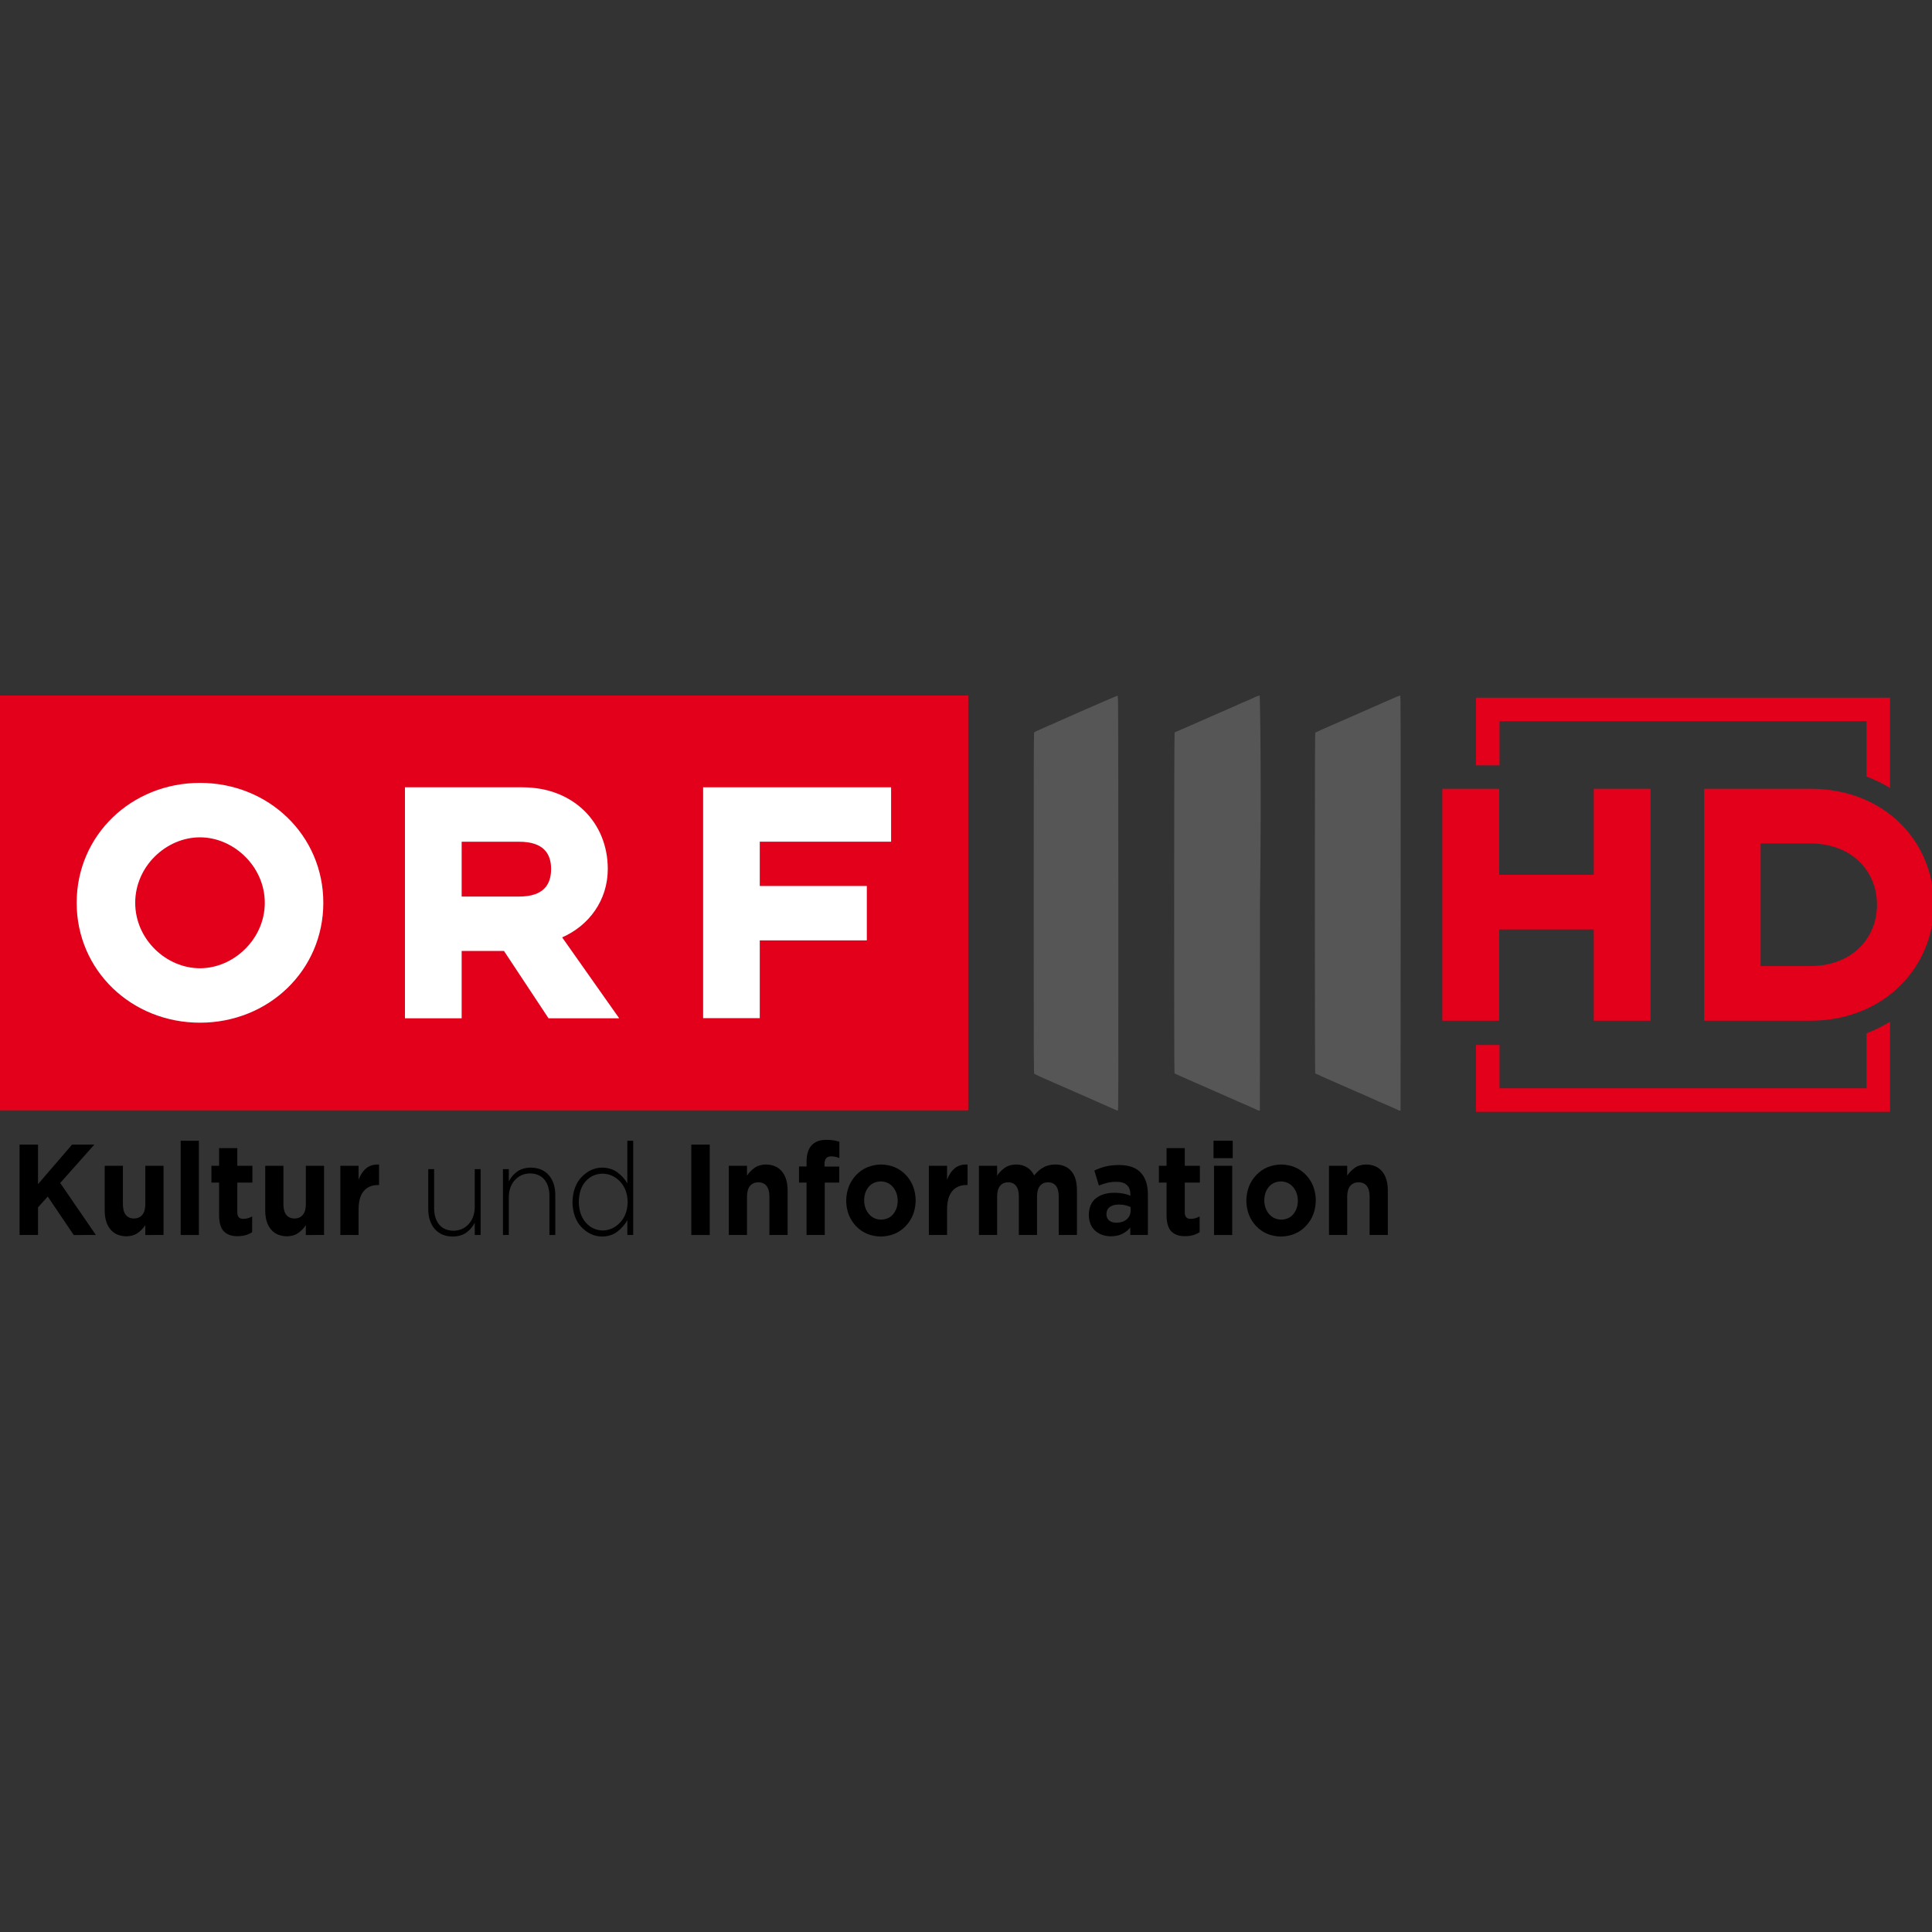 <?xml version="1.0" encoding="UTF-8" standalone="no"?>
<!-- Created with Inkscape (http://www.inkscape.org/) -->

<svg
   xmlns:dc="http://purl.org/dc/elements/1.1/"
   xmlns:cc="http://creativecommons.org/ns#"
   xmlns:rdf="http://www.w3.org/1999/02/22-rdf-syntax-ns#"
   xmlns:svg="http://www.w3.org/2000/svg"
   xmlns="http://www.w3.org/2000/svg"
   xmlns:sodipodi="http://sodipodi.sourceforge.net/DTD/sodipodi-0.dtd"
   xmlns:inkscape="http://www.inkscape.org/namespaces/inkscape"
   version="1.0"
   width="256"
   height="256"
   id="svg13519"
   inkscape:version="0.48.3.1 r9886"
   sodipodi:docname="hd.orf3.orf.at.svg">
  <rect width="100%" height="100%" fill="#333333" stroke="none"/>
  <sodipodi:namedview
     pagecolor="#ffffff"
     bordercolor="#666666"
     borderopacity="1"
     objecttolerance="10"
     gridtolerance="10"
     guidetolerance="10"
     inkscape:pageopacity="0"
     inkscape:pageshadow="2"
     inkscape:window-width="1920"
     inkscape:window-height="1129"
     id="namedview14"
     showgrid="false"
     inkscape:zoom="0.47894698"
     inkscape:cx="160.1487"
     inkscape:cy="281.56862"
     inkscape:window-x="0"
     inkscape:window-y="25"
     inkscape:window-maximized="1"
     inkscape:current-layer="layer6" />
  <defs
     id="defs13521" />
  <g
     inkscape:groupmode="layer"
     id="layer5"
     inkscape:label="Logo"
     style="display:inline"
     sodipodi:insensitive="true">
    <g
       id="g3018"
       transform="matrix(0.181,0,0,0.181,-9.8344074e-7,118.127)">
      <g
         id="layer1"
         transform="translate(501.198,131.311)">
        <g
           id="g13535"
           transform="matrix(1.487,0,0,1.487,243.911,-13.962)">
          <path
             inkscape:connector-curvature="0"
             style="font-size:10px;letter-spacing:0;word-spacing:0;fill:#ec1b24;fill-rule:nonzero;stroke:none"
             id="path3591"
             d="m -501.198,-175.394 476.681,0 0,204.084 -476.681,0 0,-204.084 z" />
          <path
             inkscape:connector-curvature="0"
             style="font-size:10px;letter-spacing:0;word-spacing:0;fill:#ffffff;fill-rule:nonzero;stroke:none"
             id="path3593"
             d="m -341.909,-73.347 c 0,-33.324 -27.006,-59.042 -60.709,-59.042 -33.712,0 -60.718,25.718 -60.718,59.042 0,33.315 27.006,59.023 60.718,59.023 33.703,0 60.709,-25.708 60.709,-59.023 m -28.815,0 c 0,17.922 -15.402,32.225 -31.894,32.225 -16.681,0 -31.903,-14.303 -31.903,-32.225 0,-17.931 15.222,-32.235 31.903,-32.235 16.492,0 31.894,14.303 31.894,32.235" />
          <path
             inkscape:connector-curvature="0"
             style="font-size:10px;letter-spacing:0;word-spacing:0;fill:#ffffff;fill-rule:nonzero;stroke:none"
             id="path3595"
             d="m -301.718,-16.494 27.915,0 0,-33.135 20.839,0 21.929,33.135 34.792,0 -28.086,-39.832 c 13.224,-5.797 22.469,-18.291 22.469,-33.684 0,-22.639 -16.671,-40.201 -42.048,-40.201 l -57.81,0 0,113.717 z m 56.181,-59.932 -28.266,0 0,-26.987 28.266,0 c 12.144,0 15.772,5.977 15.772,13.403 0,7.606 -3.628,13.583 -15.772,13.583" />
          <path
             inkscape:connector-curvature="0"
             style="font-size:10px;letter-spacing:0;word-spacing:0;fill:#ffffff;fill-rule:nonzero;stroke:none"
             id="path3597"
             d="m -154.923,-16.56 27.887,0 0,-38.288 52.705,0 0,-26.779 -52.705,0 0,-21.806 64.659,0 0,-26.779 -92.546,0 0,113.65 z" />
          <path
             inkscape:connector-curvature="0"
             style="font-size:10px;letter-spacing:0;word-spacing:0;fill:#e2001a;fill-opacity:1;fill-rule:nonzero;stroke:none"
             id="path3603"
             d="m -501.198,-175.394 476.681,0 0,204.084 -476.681,0 0,-204.084 z" />
          <path
             inkscape:connector-curvature="0"
             style="font-size:10px;letter-spacing:0;word-spacing:0;fill:#ffffff;fill-rule:nonzero;stroke:none"
             id="path3605"
             d="m -341.909,-73.347 c 0,-33.324 -27.006,-59.042 -60.709,-59.042 -33.712,0 -60.718,25.718 -60.718,59.042 0,33.315 27.006,59.023 60.718,59.023 33.703,0 60.709,-25.708 60.709,-59.023 m -28.815,0 c 0,17.922 -15.402,32.225 -31.894,32.225 -16.681,0 -31.903,-14.303 -31.903,-32.225 0,-17.931 15.222,-32.235 31.903,-32.235 16.492,0 31.894,14.303 31.894,32.235" />
          <path
             inkscape:connector-curvature="0"
             style="font-size:10px;letter-spacing:0;word-spacing:0;fill:#ffffff;fill-rule:nonzero;stroke:none"
             id="path3607"
             d="m -301.718,-16.494 27.915,0 0,-33.135 20.839,0 21.929,33.135 34.792,0 -28.086,-39.832 c 13.224,-5.797 22.469,-18.291 22.469,-33.684 0,-22.639 -16.671,-40.201 -42.048,-40.201 l -57.81,0 0,113.717 z m 56.181,-59.932 -28.266,0 0,-26.987 28.266,0 c 12.144,0 15.772,5.977 15.772,13.403 0,7.606 -3.628,13.583 -15.772,13.583" />
          <path
             inkscape:connector-curvature="0"
             style="font-size:10px;letter-spacing:0;word-spacing:0;fill:#ffffff;fill-rule:nonzero;stroke:none"
             id="path3609"
             d="m -154.923,-16.56 27.887,0 0,-38.288 52.705,0 0,-26.779 -52.705,0 0,-21.806 64.659,0 0,-26.779 -92.546,0 0,113.65 z" />
        </g>
      </g>
      <path
         sodipodi:nodetypes="csssccscscscscssscscccscscsssccscsssscscscccccscscscscscscsccsccccscccc"
         inkscape:connector-curvature="0"
         id="path3000"
         d="m 816.768,159.888 c -0.557,-0.294 -9.566,-4.272 -20.02,-8.839 -10.454,-4.567 -19.729,-8.635 -20.611,-9.039 -0.882,-0.405 -1.669,-0.736 -1.75,-0.736 -0.081,0 -0.945,-0.369 -1.921,-0.819 -0.976,-0.451 -2.763,-1.275 -3.971,-1.833 -1.208,-0.558 -2.267,-1.014 -2.353,-1.014 -0.39,0 -8.475,-3.776 -8.915,-4.164 -0.469,-0.413 -0.493,-6.721 -0.493,-125.004 0,-107.104 0.056,-124.625 0.4,-124.968 0.22,-0.22 2.535,-1.324 5.146,-2.455 2.611,-1.13 4.873,-2.149 5.028,-2.265 0.155,-0.115 0.599,-0.306 0.987,-0.423 0.388,-0.117 1.466,-0.563 2.397,-0.991 0.931,-0.428 2.687,-1.235 3.902,-1.795 1.216,-0.56 2.27,-1.018 2.342,-1.018 0.136,0 1.953,-0.792 3.907,-1.702 4.979,-2.32 36.779,-16.128 37.221,-16.161 0.563,-0.042 0.564,0.153 0.635,151.871 0.067,144.553 0.047,151.913 -0.423,151.901 -0.272,-0.007 -0.949,-0.253 -1.506,-0.548 z m 104.133,0.325 c -0.153,-0.141 -2.245,-1.115 -4.649,-2.164 -2.404,-1.049 -5.029,-2.207 -5.833,-2.574 -0.804,-0.367 -1.528,-0.667 -1.609,-0.667 -0.081,0 -0.945,-0.37 -1.921,-0.823 -3.965,-1.838 -6.203,-2.843 -6.329,-2.843 -0.073,0 -0.792,-0.309 -1.596,-0.687 -0.805,-0.378 -9.885,-4.366 -20.179,-8.861 -10.294,-4.496 -18.828,-8.285 -18.964,-8.422 -0.392,-0.392 -0.322,-249.05 0.07,-249.522 0.175,-0.211 0.435,-0.383 0.578,-0.383 0.143,0 1.209,-0.444 2.368,-0.987 1.159,-0.543 2.176,-0.987 2.26,-0.987 0.084,0 0.81,-0.309 1.615,-0.687 0.805,-0.378 9.584,-4.234 19.509,-8.569 17.829,-7.787 19.805,-8.658 23.122,-10.189 0.93,-0.43 2.003,-0.879 2.384,-0.997 0.381,-0.119 1.967,-0.81 3.525,-1.536 5.479,-2.553 6.655,-2.983 6.939,-2.534 0.152,0.241 1.421,61.603 0.19,151.965 l -0.066,151.561 -0.567,0.081 c -0.312,0.045 -0.693,-0.034 -0.846,-0.175 z m 102.999,-0.004 c -0.153,-0.143 -2.119,-1.055 -4.367,-2.027 -2.249,-0.972 -4.87,-2.128 -5.826,-2.57 -0.956,-0.442 -1.806,-0.803 -1.891,-0.803 -0.084,0 -0.952,-0.369 -1.928,-0.82 -0.976,-0.451 -2.981,-1.349 -4.454,-1.995 -3.857,-1.691 -6.933,-3.062 -8.953,-3.989 -0.97,-0.445 -1.844,-0.809 -1.943,-0.809 -0.099,0 -0.701,-0.254 -1.339,-0.564 -0.637,-0.31 -7.68,-3.412 -15.651,-6.893 -7.971,-3.481 -14.601,-6.438 -14.734,-6.571 -0.134,-0.134 -0.242,-55.888 -0.242,-124.707 0,-99.391 0.071,-124.531 0.353,-124.79 0.194,-0.178 8.701,-3.965 18.904,-8.414 10.203,-4.449 19.402,-8.474 20.443,-8.944 1.041,-0.47 2.43,-1.098 3.088,-1.396 0.657,-0.297 1.253,-0.541 1.323,-0.541 0.07,0 1.245,-0.519 2.611,-1.153 1.366,-0.634 3.245,-1.472 4.176,-1.862 0.93,-0.39 2.263,-0.967 2.961,-1.283 5.09,-2.304 8.317,-3.603 8.642,-3.479 0.32,0.123 0.37,24.56 0.311,151.928 l -0.071,151.781 -0.567,0.081 c -0.312,0.045 -0.693,-0.036 -0.846,-0.179 z"
         style="fill:#565656;fill-opacity:1" />
      <g
         id="text3009"
         style="font-size:91.078px;font-style:normal;font-weight:normal;line-height:125%;letter-spacing:0px;word-spacing:0px;fill:#000000;fill-opacity:1;stroke:none;font-family:Sans"
         transform="matrix(0.963,0,0,1.038,0,-144)">
        <path
           inkscape:connector-curvature="0"
           id="path2996"
           style="font-variant:normal;font-weight:bold;font-stretch:normal;font-family:Gotham;-inkscape-font-specification:Gotham Bold"
           d="m 72.903,381.002 -27.141,-36.704 25.957,-27.05 -16.94,0 -25.866,27.87 0,-27.87 -14.026,0 0,63.754 14.026,0 0,-19.49 7.377,-7.65 19.764,27.141 z" />
        <path
           inkscape:connector-curvature="0"
           id="path2998"
           style="font-variant:normal;font-weight:bold;font-stretch:normal;font-family:Gotham;-inkscape-font-specification:Gotham Bold"
           d="m 124.314,381.002 0,-48.817 -13.844,0 0,27.232 c -0.03,3.283 -0.812,5.757 -2.345,7.423 -1.533,1.666 -3.636,2.501 -6.307,2.505 -2.66,-0.004 -4.717,-0.839 -6.17,-2.505 -1.453,-1.666 -2.19,-4.14 -2.209,-7.423 l 0,-27.232 -13.844,0 0,31.604 c 0.036,5.656 1.489,10.077 4.36,13.263 2.871,3.186 6.943,4.806 12.216,4.861 3.465,-0.07 6.326,-0.863 8.584,-2.379 2.258,-1.516 4.163,-3.334 5.715,-5.453 l 0,6.922 z" />
        <path
           inkscape:connector-curvature="0"
           id="path3001"
           style="font-variant:normal;font-weight:bold;font-stretch:normal;font-family:Gotham;-inkscape-font-specification:Gotham Bold"
           d="m 151.187,381.002 0,-66.486 -13.844,0 0,66.486 z" />
        <path
           inkscape:connector-curvature="0"
           id="path3003"
           style="font-variant:normal;font-weight:bold;font-stretch:normal;font-family:Gotham;-inkscape-font-specification:Gotham Bold"
           d="m 191.692,378.999 0,-11.111 c -1.002,0.55 -2.072,0.975 -3.21,1.275 -1.139,0.3 -2.345,0.452 -3.62,0.455 -1.541,0.002 -2.672,-0.389 -3.393,-1.173 -0.721,-0.784 -1.078,-1.971 -1.07,-3.563 l 0,-20.857 11.476,0 0,-11.84 -11.476,0 0,-12.478 -13.844,0 0,12.478 -5.829,0 0,11.84 5.829,0 0,23.134 c 0.063,5.552 1.372,9.407 3.928,11.567 2.556,2.159 5.983,3.191 10.28,3.097 2.305,-0.009 4.343,-0.264 6.114,-0.763 1.77,-0.499 3.376,-1.186 4.816,-2.061 z" />
        <path
           inkscape:connector-curvature="0"
           id="path3005"
           style="font-variant:normal;font-weight:bold;font-stretch:normal;font-family:Gotham;-inkscape-font-specification:Gotham Bold"
           d="m 246.345,381.002 0,-48.817 -13.844,0 0,27.232 c -0.03,3.283 -0.812,5.757 -2.345,7.423 -1.533,1.666 -3.636,2.501 -6.307,2.505 -2.66,-0.004 -4.717,-0.839 -6.17,-2.505 -1.453,-1.666 -2.19,-4.14 -2.209,-7.423 l 0,-27.232 -13.844,0 0,31.604 c 0.036,5.656 1.489,10.077 4.36,13.263 2.871,3.186 6.943,4.806 12.216,4.861 3.465,-0.07 6.326,-0.863 8.584,-2.379 2.258,-1.516 4.163,-3.334 5.715,-5.453 l 0,6.922 z" />
        <path
           inkscape:connector-curvature="0"
           id="path3007"
           style="font-variant:normal;font-weight:bold;font-stretch:normal;font-family:Gotham;-inkscape-font-specification:Gotham Bold"
           d="m 288.154,345.755 0,-14.481 c -4.059,-0.133 -7.326,0.77 -9.802,2.71 -2.476,1.939 -4.4,4.618 -5.772,8.038 l 0,-9.836 -13.844,0 0,48.817 13.844,0 0,-18.033 c 0.044,-5.818 1.368,-10.144 3.973,-12.978 2.605,-2.835 6.229,-4.246 10.872,-4.235 z" />
        <path
           inkscape:connector-curvature="0"
           id="path3009"
           style="font-weight:normal;-inkscape-font-specification:Gotham"
           d="m 365.365,381.002 0,-46.449 -4.463,0 0,26.868 c -0.103,4.914 -1.651,8.884 -4.645,11.908 -2.994,3.025 -6.819,4.58 -11.476,4.668 -4.719,-0.063 -8.351,-1.508 -10.895,-4.338 -2.544,-2.829 -3.831,-6.666 -3.859,-11.51 l 0,-27.596 -4.463,0 0,28.416 c 0.04,5.658 1.668,10.235 4.884,13.73 3.216,3.495 7.781,5.294 13.696,5.396 4.21,-0.065 7.675,-1.006 10.394,-2.823 2.719,-1.818 4.84,-4.125 6.364,-6.922 l 0,8.652 z" />
        <path
           inkscape:connector-curvature="0"
           id="path3011"
           style="font-weight:normal;-inkscape-font-specification:Gotham"
           d="m 422.132,381.002 0,-28.416 c -0.04,-5.658 -1.668,-10.235 -4.884,-13.73 -3.216,-3.495 -7.781,-5.294 -13.696,-5.396 -4.21,0.065 -7.675,1.006 -10.394,2.823 -2.719,1.818 -4.84,4.125 -6.364,6.922 l 0,-8.652 -4.463,0 0,46.449 4.463,0 0,-26.868 c 0.102,-4.914 1.651,-8.884 4.645,-11.908 2.994,-3.024 6.819,-4.58 11.476,-4.668 4.719,0.063 8.351,1.509 10.895,4.338 2.544,2.829 3.831,6.666 3.859,11.51 l 0,27.596 z" />
        <path
           inkscape:connector-curvature="0"
           id="path3013"
           style="font-weight:normal;-inkscape-font-specification:Gotham"
           d="m 481.359,381.002 0,-66.486 -4.463,0 0,30.055 c -1.89,-3.013 -4.394,-5.594 -7.514,-7.742 -3.119,-2.148 -6.99,-3.271 -11.612,-3.37 -5.842,0.068 -11.007,2.231 -15.494,6.489 -4.487,4.258 -6.852,10.201 -7.093,17.828 l 0,0.182 c 0.241,7.62 2.605,13.533 7.093,17.737 4.487,4.205 9.652,6.337 15.494,6.398 4.571,-0.097 8.408,-1.247 11.51,-3.45 3.102,-2.203 5.641,-4.878 7.616,-8.026 l 0,10.383 z m -4.19,-23.134 c -0.186,6.011 -2.137,10.815 -5.852,14.413 -3.715,3.598 -8.079,5.442 -13.092,5.533 -5.023,-0.072 -9.277,-1.886 -12.762,-5.442 -3.486,-3.556 -5.303,-8.421 -5.453,-14.595 l 0,-0.182 c 0.127,-6.286 1.899,-11.155 5.317,-14.606 3.417,-3.451 7.717,-5.201 12.899,-5.248 5.013,0.085 9.377,1.918 13.092,5.499 3.715,3.58 5.666,8.396 5.852,14.447 z" />
        <path
           inkscape:connector-curvature="0"
           id="path3015"
           style="font-variant:normal;font-weight:bold;font-stretch:normal;font-family:Gotham;-inkscape-font-specification:Gotham Bold"
           d="m 539.552,381.002 0,-63.754 -14.026,0 0,63.754 z" />
        <path
           inkscape:connector-curvature="0"
           id="path3017"
           style="font-variant:normal;font-weight:bold;font-stretch:normal;font-family:Gotham;-inkscape-font-specification:Gotham Bold"
           d="m 598.747,381.002 0,-31.604 c -0.036,-5.656 -1.49,-10.077 -4.36,-13.263 -2.871,-3.186 -6.943,-4.806 -12.216,-4.861 -3.465,0.07 -6.326,0.863 -8.584,2.379 -2.258,1.516 -4.163,3.334 -5.715,5.453 l 0,-6.922 -13.844,0 0,48.817 13.844,0 0,-27.232 c 0.03,-3.283 0.812,-5.757 2.345,-7.423 1.533,-1.666 3.635,-2.501 6.307,-2.505 2.66,0.004 4.717,0.839 6.17,2.505 1.453,1.666 2.19,4.14 2.209,7.423 l 0,27.232 z" />
        <path
           inkscape:connector-curvature="0"
           id="path3019"
           style="font-variant:normal;font-weight:bold;font-stretch:normal;font-family:Gotham;-inkscape-font-specification:Gotham Bold"
           d="m 638.097,326.72 0,-11.476 c -1.252,-0.415 -2.664,-0.746 -4.235,-0.99 -1.571,-0.245 -3.438,-0.37 -5.601,-0.376 -4.894,-0.019 -8.631,1.249 -11.214,3.802 -2.582,2.554 -3.884,6.508 -3.905,11.863 l 0,3.097 -5.738,0 0,11.385 5.738,0 0,36.977 13.844,0 0,-36.977 11.02,0 0,-11.294 -11.202,0 0,-1.913 c 0.009,-1.814 0.446,-3.15 1.309,-4.007 0.863,-0.858 2.097,-1.283 3.7,-1.275 1.173,0.004 2.266,0.11 3.279,0.319 1.013,0.209 2.015,0.497 3.006,0.865 z" />
        <path
           inkscape:connector-curvature="0"
           id="path3021"
           style="font-variant:normal;font-weight:bold;font-stretch:normal;font-family:Gotham;-inkscape-font-specification:Gotham Bold"
           d="m 696.097,356.685 0,-0.182 c -0.152,-7.187 -2.649,-13.145 -7.491,-17.874 -4.842,-4.728 -11.119,-7.18 -18.83,-7.354 -7.759,0.182 -14.077,2.664 -18.955,7.446 -4.878,4.782 -7.394,10.77 -7.548,17.965 l 0,0.182 c 0.152,7.188 2.649,13.145 7.491,17.874 4.842,4.728 11.119,7.18 18.83,7.354 7.759,-0.182 14.077,-2.664 18.955,-7.446 4.878,-4.782 7.394,-10.77 7.548,-17.965 z m -13.662,0.182 c -0.032,3.702 -1.152,6.818 -3.358,9.347 -2.207,2.529 -5.307,3.846 -9.301,3.95 -3.882,-0.112 -6.979,-1.459 -9.29,-4.042 -2.311,-2.582 -3.495,-5.728 -3.552,-9.438 l 0,-0.182 c 0.032,-3.702 1.152,-6.817 3.358,-9.347 2.207,-2.529 5.307,-3.846 9.301,-3.95 3.882,0.112 6.979,1.459 9.29,4.042 2.311,2.582 3.495,5.728 3.552,9.438 z" />
        <path
           inkscape:connector-curvature="0"
           id="path3023"
           style="font-variant:normal;font-weight:bold;font-stretch:normal;font-family:Gotham;-inkscape-font-specification:Gotham Bold"
           d="m 735.539,345.755 0,-14.481 c -4.059,-0.133 -7.326,0.77 -9.802,2.71 -2.476,1.939 -4.4,4.618 -5.772,8.038 l 0,-9.836 -13.844,0 0,48.817 13.844,0 0,-18.033 c 0.044,-5.818 1.368,-10.144 3.973,-12.978 2.605,-2.835 6.229,-4.246 10.872,-4.235 z" />
        <path
           inkscape:connector-curvature="0"
           id="path3025"
           style="font-variant:normal;font-weight:bold;font-stretch:normal;font-family:Gotham;-inkscape-font-specification:Gotham Bold"
           d="m 818.69,381.002 0,-31.786 c -0.044,-5.888 -1.505,-10.347 -4.383,-13.377 -2.878,-3.03 -6.912,-4.552 -12.102,-4.565 -3.309,0.01 -6.277,0.674 -8.903,1.992 -2.626,1.319 -5.002,3.235 -7.127,5.749 -1.29,-2.474 -3.104,-4.379 -5.442,-5.715 -2.338,-1.336 -5.108,-2.011 -8.311,-2.026 -3.469,0.07 -6.345,0.863 -8.63,2.379 -2.285,1.516 -4.205,3.334 -5.761,5.453 l 0,-6.922 -13.844,0 0,48.817 13.844,0 0,-27.232 c 0.025,-3.283 0.772,-5.757 2.243,-7.423 1.47,-1.666 3.516,-2.501 6.136,-2.505 2.609,0.004 4.609,0.839 6,2.505 1.391,1.666 2.093,4.14 2.106,7.423 l 0,27.232 13.844,0 0,-27.232 c 0.025,-3.283 0.772,-5.757 2.243,-7.423 1.47,-1.666 3.516,-2.501 6.136,-2.505 2.609,0.004 4.609,0.839 6,2.505 1.391,1.666 2.093,4.14 2.106,7.423 l 0,27.232 z" />
        <path
           inkscape:connector-curvature="0"
           id="path3027"
           style="font-variant:normal;font-weight:bold;font-stretch:normal;font-family:Gotham;-inkscape-font-specification:Gotham Bold"
           d="m 872.629,381.002 0,-28.325 c 0.038,-6.654 -1.7,-11.812 -5.214,-15.472 -3.514,-3.66 -9.032,-5.516 -16.553,-5.567 -4.08,0.015 -7.601,0.372 -10.565,1.07 -2.964,0.698 -5.757,1.647 -8.379,2.846 l 3.461,10.565 c 2.184,-0.827 4.328,-1.472 6.432,-1.935 2.104,-0.463 4.453,-0.698 7.047,-0.706 3.465,0.013 6.076,0.784 7.833,2.311 1.757,1.527 2.637,3.732 2.641,6.614 l 0,0.82 c -1.704,-0.601 -3.51,-1.083 -5.419,-1.446 -1.909,-0.362 -4.08,-0.548 -6.512,-0.558 -5.88,-0.017 -10.605,1.247 -14.174,3.791 -3.569,2.544 -5.402,6.472 -5.499,11.783 l 0,0.182 c 0.123,4.846 1.767,8.542 4.93,11.089 3.163,2.546 7.106,3.829 11.829,3.848 3.353,-0.025 6.233,-0.59 8.641,-1.696 2.408,-1.106 4.446,-2.605 6.114,-4.497 l 0,5.282 z m -13.115,-17.214 c -0.048,2.548 -1.046,4.601 -2.994,6.159 -1.949,1.558 -4.563,2.359 -7.844,2.402 -2.267,-0.013 -4.085,-0.533 -5.453,-1.56 -1.368,-1.027 -2.07,-2.48 -2.106,-4.36 l 0,-0.182 c 0.029,-2.193 0.882,-3.863 2.562,-5.009 1.679,-1.146 4.013,-1.723 7.002,-1.73 1.694,0.008 3.292,0.175 4.793,0.501 1.501,0.326 2.848,0.767 4.042,1.321 z" />
        <path
           inkscape:connector-curvature="0"
           id="path3029"
           style="font-variant:normal;font-weight:bold;font-stretch:normal;font-family:Gotham;-inkscape-font-specification:Gotham Bold"
           d="m 911.956,378.999 0,-11.111 c -1.002,0.55 -2.072,0.975 -3.21,1.275 -1.139,0.3 -2.345,0.452 -3.62,0.455 -1.541,0.002 -2.672,-0.389 -3.393,-1.173 -0.721,-0.784 -1.078,-1.971 -1.07,-3.563 l 0,-20.857 11.476,0 0,-11.84 -11.476,0 0,-12.478 -13.844,0 0,12.478 -5.829,0 0,11.84 5.829,0 0,23.134 c 0.063,5.552 1.372,9.407 3.928,11.567 2.556,2.159 5.983,3.191 10.28,3.097 2.305,-0.009 4.343,-0.264 6.114,-0.763 1.77,-0.499 3.376,-1.186 4.816,-2.061 z" />
        <path
           inkscape:connector-curvature="0"
           id="path3031"
           style="font-variant:normal;font-weight:bold;font-stretch:normal;font-family:Gotham;-inkscape-font-specification:Gotham Bold"
           d="m 937.1,326.811 0,-12.295 -14.572,0 0,12.295 z m -0.364,54.191 0,-48.817 -13.844,0 0,48.817 z" />
        <path
           inkscape:connector-curvature="0"
           id="path3033"
           style="font-variant:normal;font-weight:bold;font-stretch:normal;font-family:Gotham;-inkscape-font-specification:Gotham Bold"
           d="m 1000.283,356.685 0,-0.182 c -0.152,-7.187 -2.649,-13.145 -7.491,-17.874 -4.842,-4.728 -11.119,-7.18 -18.83,-7.354 -7.759,0.182 -14.077,2.664 -18.955,7.446 -4.878,4.782 -7.394,10.77 -7.548,17.965 l 0,0.182 c 0.152,7.188 2.649,13.145 7.491,17.874 4.842,4.728 11.119,7.18 18.83,7.354 7.759,-0.182 14.077,-2.664 18.955,-7.446 4.878,-4.782 7.394,-10.77 7.548,-17.965 z m -13.661,0.182 c -0.032,3.702 -1.152,6.818 -3.358,9.347 -2.207,2.529 -5.307,3.846 -9.301,3.95 -3.882,-0.112 -6.979,-1.459 -9.29,-4.042 -2.311,-2.582 -3.495,-5.728 -3.552,-9.438 l 0,-0.182 c 0.032,-3.702 1.152,-6.817 3.358,-9.347 2.207,-2.529 5.307,-3.846 9.301,-3.95 3.882,0.112 6.979,1.459 9.29,4.042 2.311,2.582 3.495,5.728 3.552,9.438 z" />
        <path
           inkscape:connector-curvature="0"
           id="path3035"
           style="font-variant:normal;font-weight:bold;font-stretch:normal;font-family:Gotham;-inkscape-font-specification:Gotham Bold"
           d="m 1055.027,381.002 0,-31.604 c -0.036,-5.656 -1.49,-10.077 -4.36,-13.263 -2.871,-3.186 -6.943,-4.806 -12.216,-4.861 -3.465,0.07 -6.326,0.863 -8.584,2.379 -2.258,1.516 -4.163,3.334 -5.715,5.453 l 0,-6.922 -13.844,0 0,48.817 13.844,0 0,-27.232 c 0.03,-3.283 0.812,-5.757 2.345,-7.423 1.533,-1.666 3.635,-2.501 6.307,-2.505 2.66,0.004 4.717,0.839 6.17,2.505 1.453,1.666 2.19,4.14 2.209,7.423 l 0,27.232 z" />
      </g>
    </g>
  </g>
  <g
     inkscape:groupmode="layer"
     id="layer6"
     inkscape:label="HD"
     style="display:inline"
     sodipodi:insensitive="true">
    <g
       transform="matrix(0.508,0,0,0.508,-204.453,8.544)"
       id="g8294-0">
      <g
         transform="matrix(4.278,0,0,4.278,-2653.26,-956.567)"
         id="g8203-1" />
      <g
         transform="matrix(1.817,0,0,1.817,-387.851,-378.269)"
         id="g8207-0">
        <path
           inkscape:connector-curvature="0"
           d="m 671.912,345.454 0,-33.299 -8.166,0 0,12.355 -13.574,0 0,-12.355 -8.165,0 0,33.299 8.165,0 0,-13.097 13.574,0 0,13.097 8.166,0 z m 40.658,-16.649 c 0,-8.802 -6.787,-16.649 -17.762,-16.649 l -15.218,0 0,33.299 15.218,0 c 10.764,0 17.762,-7.847 17.762,-16.649 m -8.165,0 c 0,4.825 -3.606,8.802 -9.597,8.802 l -7.105,0 0,-17.605 7.105,0 c 5.991,0 9.597,3.978 9.597,8.802"
           id="path4247-4"
           style="fill:#e2001a;fill-opacity:1;fill-rule:nonzero;stroke:none" />
        <path
           inkscape:connector-curvature="0"
           d="m 702.899,310.4 c 1.209,0.449 2.326,1.007 3.381,1.639 l 0,-12.955 -59.442,0 0,9.708 3.381,0 0,-6.327 52.68,0 0,7.935 z m -52.68,38.541 -3.381,0 0,9.586 59.442,0 0,-12.928 c -1.057,0.641 -2.175,1.209 -3.381,1.667 l 0,7.881 -52.68,0 0,-6.205 z"
           id="path4249-8"
           style="fill:#e2001a;fill-opacity:1;fill-rule:nonzero;stroke:none" />
      </g>
    </g>
  </g>
</svg>
